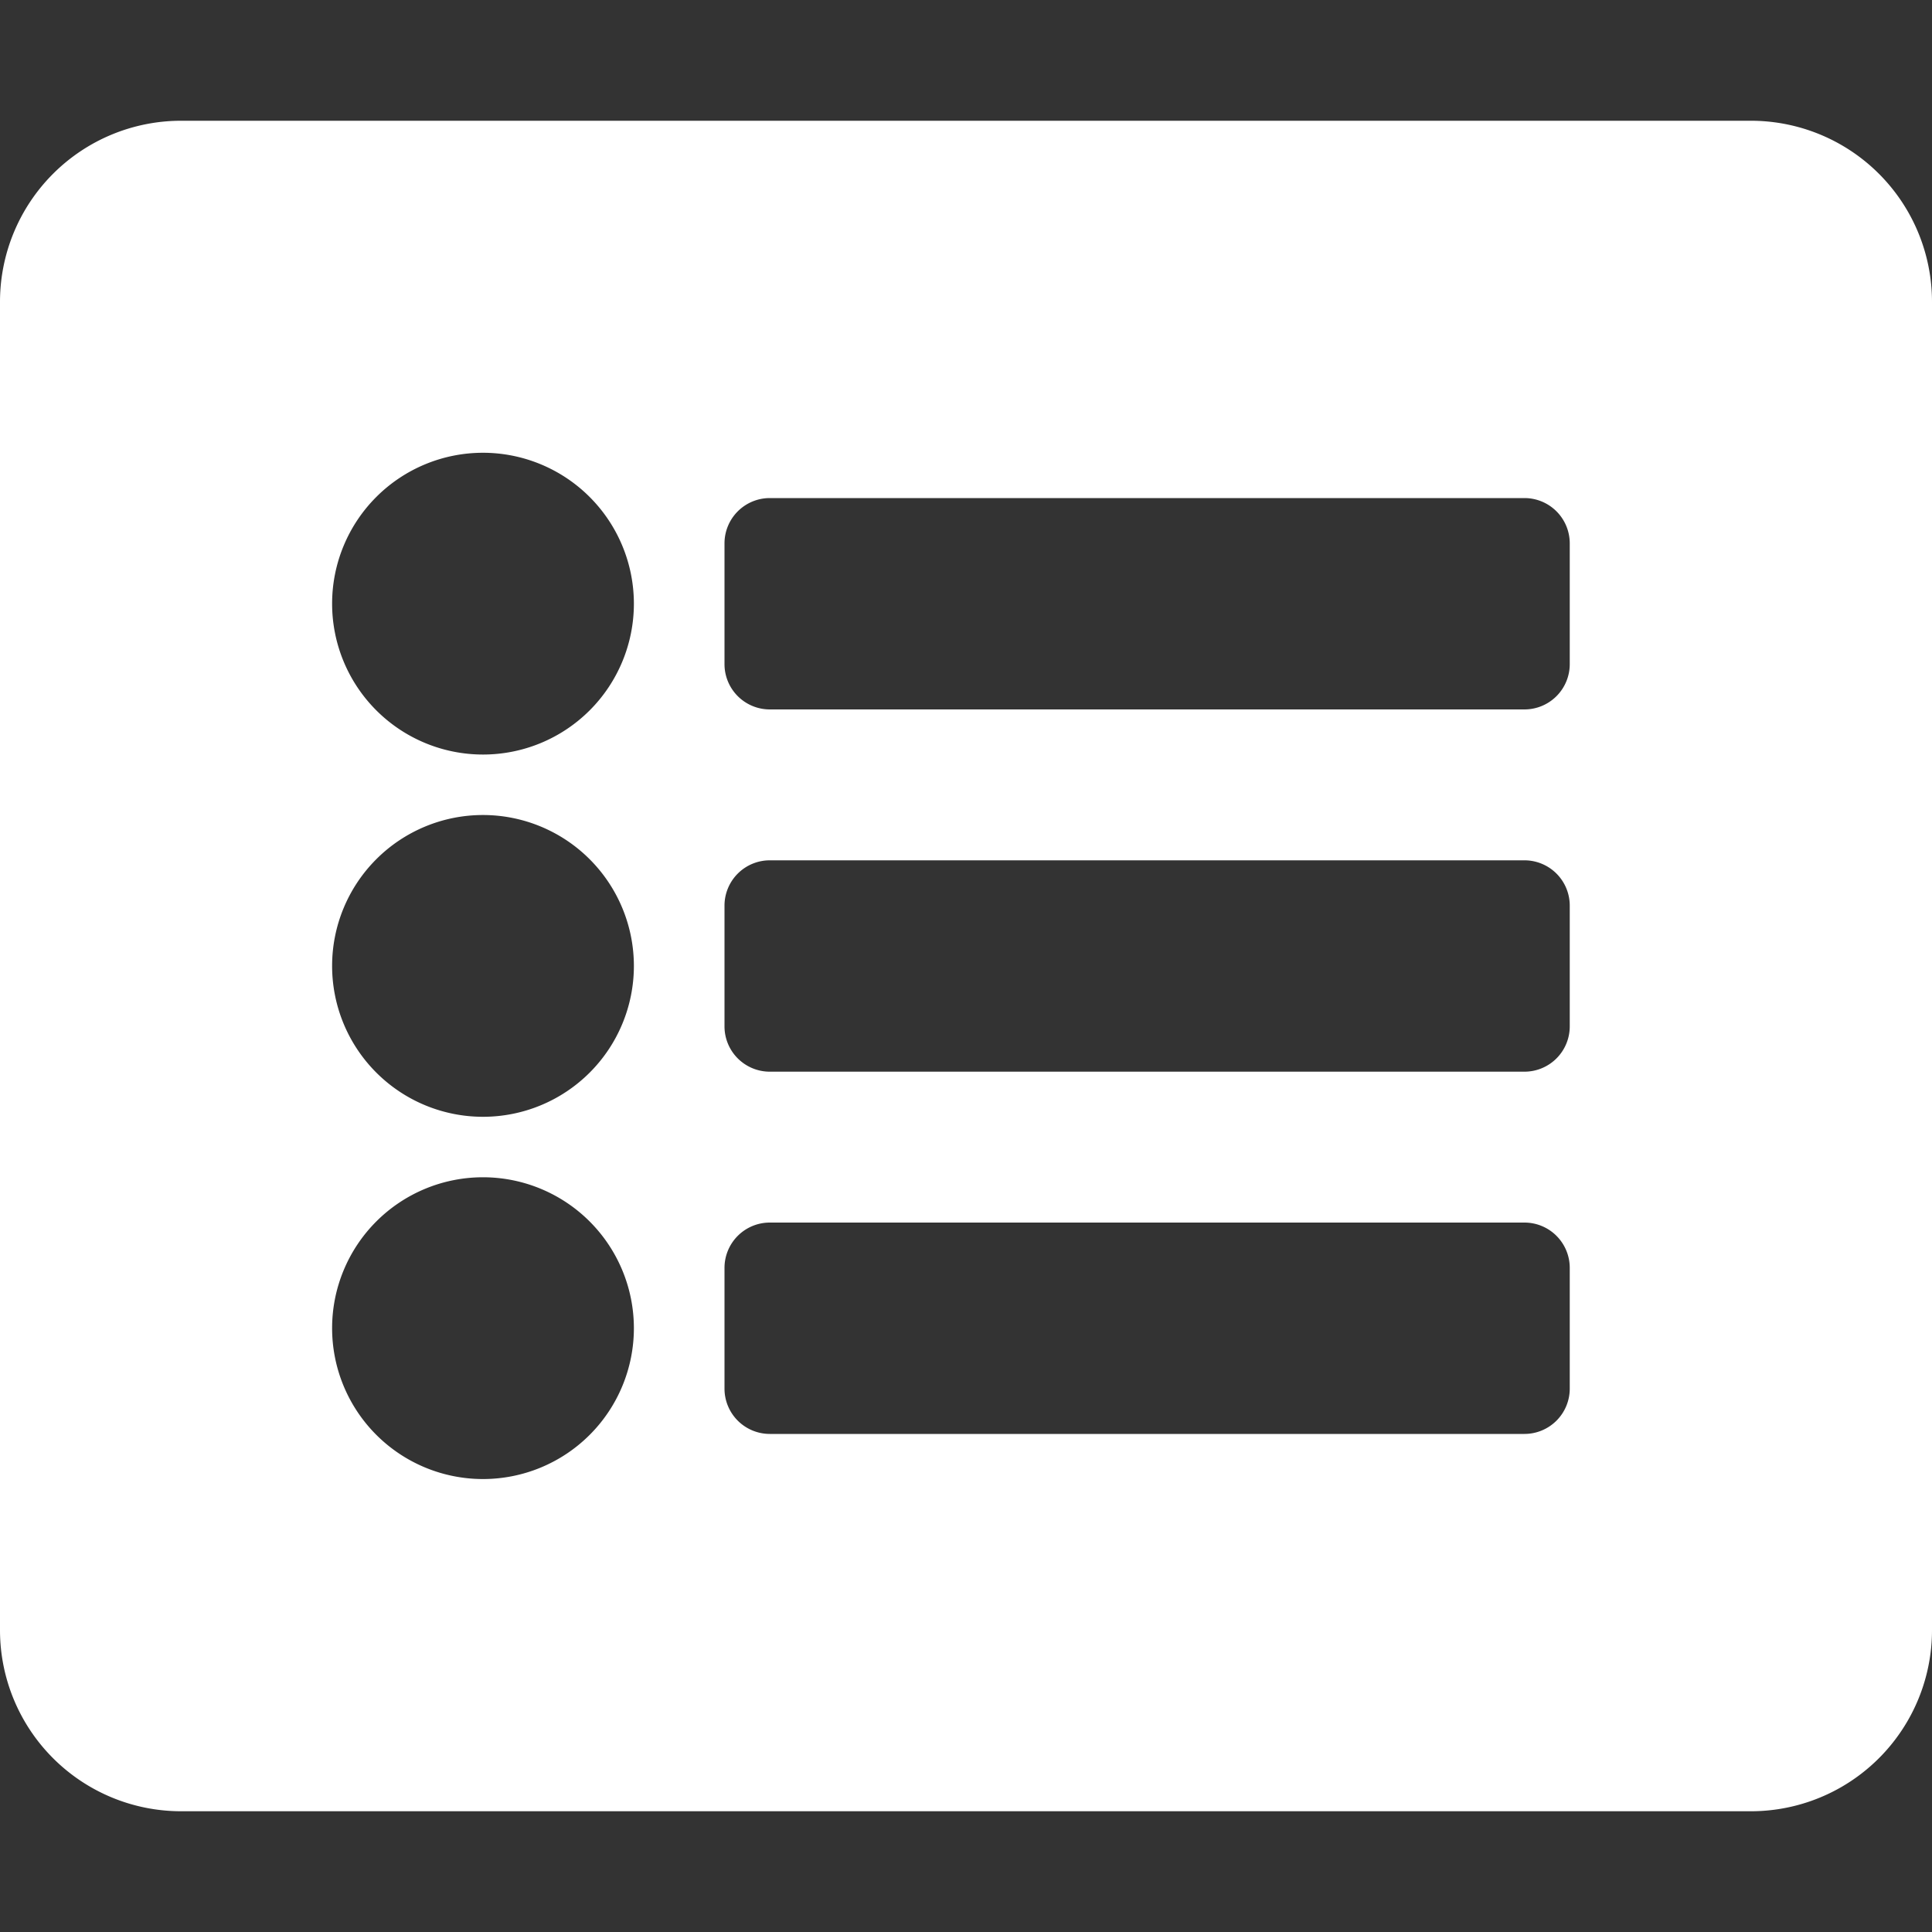 <svg xmlns="http://www.w3.org/2000/svg" width="20" height="20" viewBox="0 0 20 20">
  <rect x="0" y="0" width="20" height="20" fill="#333333" stroke="none"/>
  <g id="kartabl" transform="translate(0)">
    <rect id="Rectangle_1685" width="20" height="20" transform="translate(0)" fill="none"/>
    <path id="Icon_awesome-list-alt"
          d="M18.125,19.75H1.875A1.875,1.875,0,0,1,0,17.875V4.125A1.875,1.875,0,0,1,1.875,2.25h16.25A1.875,1.875,0,0,1,20,4.125v13.75A1.875,1.875,0,0,1,18.125,19.75ZM5,5.687A1.562,1.562,0,1,0,6.562,7.25,1.563,1.563,0,0,0,5,5.687Zm0,3.75A1.562,1.562,0,1,0,6.562,11,1.563,1.563,0,0,0,5,9.437Zm0,3.75A1.562,1.562,0,1,0,6.562,14.75,1.563,1.563,0,0,0,5,13.187ZM16.25,7.875V6.625a.469.469,0,0,0-.469-.469H7.969a.469.469,0,0,0-.469.469v1.25a.469.469,0,0,0,.469.469h7.812A.469.469,0,0,0,16.25,7.875Zm0,3.75v-1.25a.469.469,0,0,0-.469-.469H7.969a.469.469,0,0,0-.469.469v1.25a.469.469,0,0,0,.469.469h7.812A.469.469,0,0,0,16.25,11.625Zm0,3.75v-1.25a.469.469,0,0,0-.469-.469H7.969a.469.469,0,0,0-.469.469v1.25a.469.469,0,0,0,.469.469h7.812A.469.469,0,0,0,16.25,15.375Z"
          transform="translate(0 -1)" fill="#fff"/>
  </g>
</svg>
